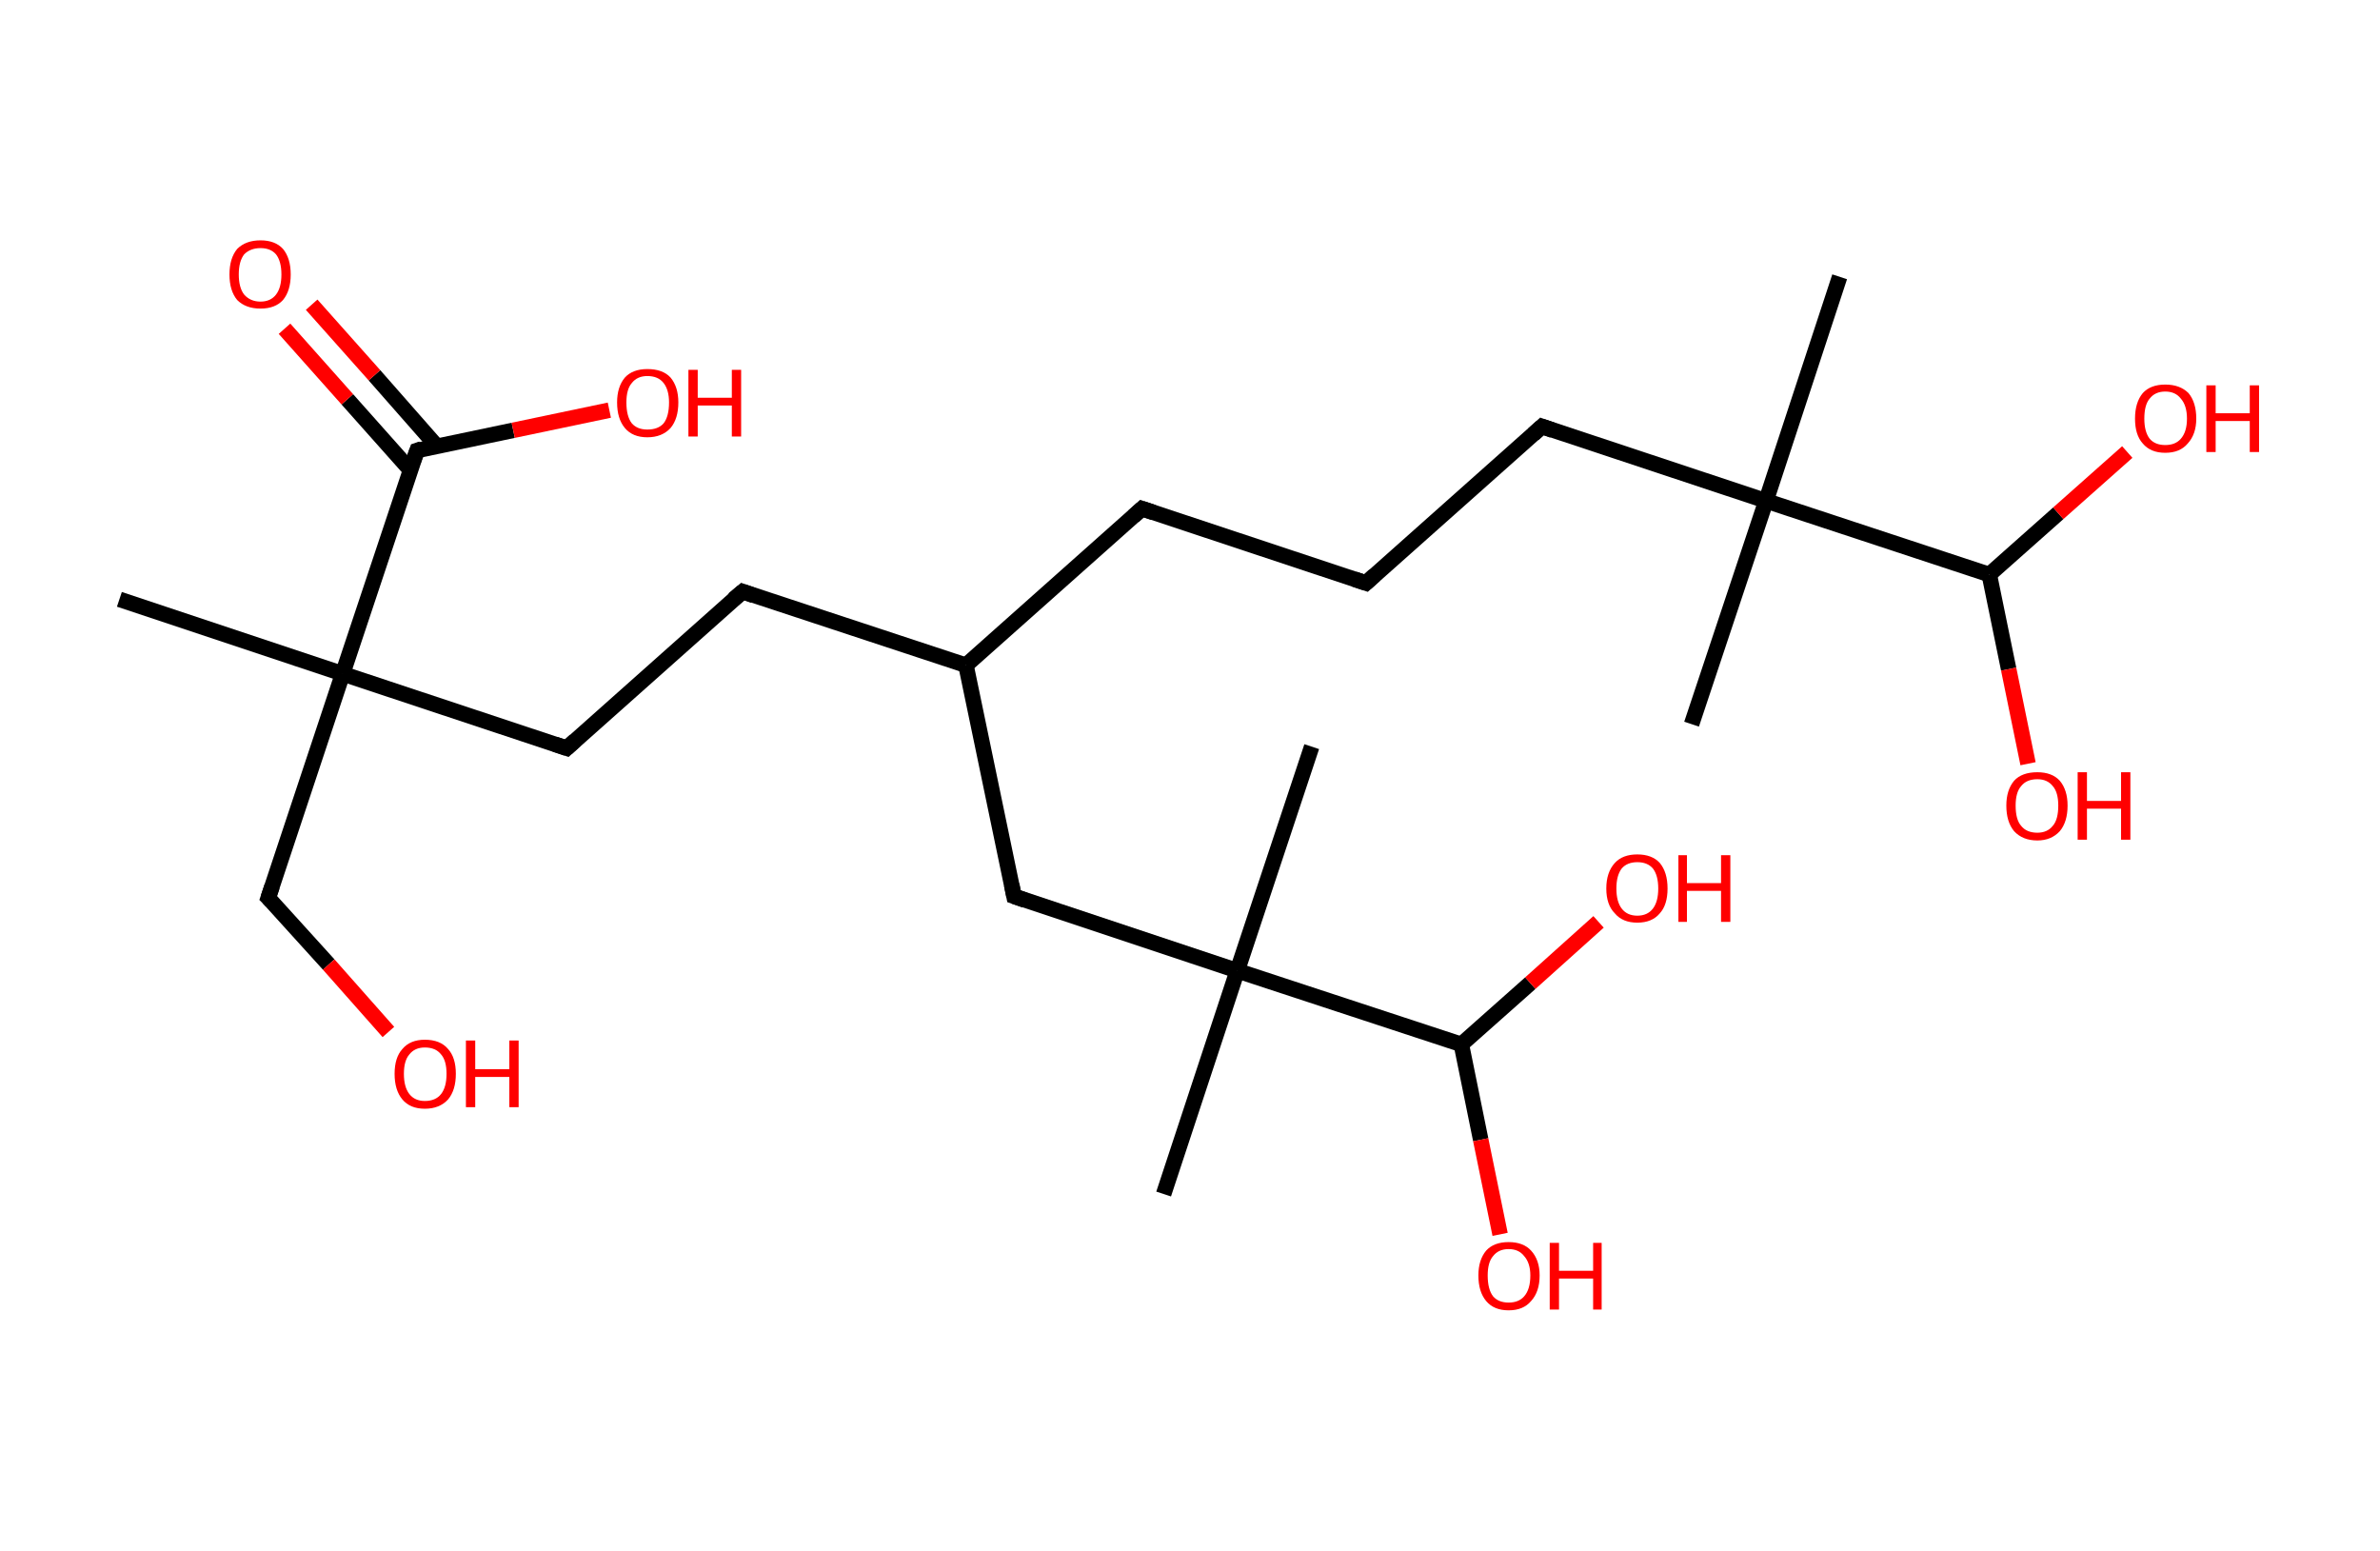 <?xml version='1.0' encoding='ASCII' standalone='yes'?>
<svg xmlns="http://www.w3.org/2000/svg" xmlns:rdkit="http://www.rdkit.org/xml" xmlns:xlink="http://www.w3.org/1999/xlink" version="1.1" baseProfile="full" xml:space="preserve" width="307px" height="200px" viewBox="0 0 307 200">
<!-- END OF HEADER -->
<rect style="opacity:1.0;fill:#FFFFFF;stroke:none" width="307.0" height="200.0" x="0.0" y="0.0"> </rect>
<path class="bond-0 atom-0 atom-1" d="M 15.4,77.3 L 44.2,86.9" style="fill:none;fill-rule:evenodd;stroke:#000000;stroke-width:2.0px;stroke-linecap:butt;stroke-linejoin:miter;stroke-opacity:1"/>
<path class="bond-1 atom-1 atom-2" d="M 44.2,86.9 L 34.6,115.8" style="fill:none;fill-rule:evenodd;stroke:#000000;stroke-width:2.0px;stroke-linecap:butt;stroke-linejoin:miter;stroke-opacity:1"/>
<path class="bond-2 atom-2 atom-3" d="M 34.6,115.8 L 42.4,124.4" style="fill:none;fill-rule:evenodd;stroke:#000000;stroke-width:2.0px;stroke-linecap:butt;stroke-linejoin:miter;stroke-opacity:1"/>
<path class="bond-2 atom-2 atom-3" d="M 42.4,124.4 L 50.1,133.1" style="fill:none;fill-rule:evenodd;stroke:#FF0000;stroke-width:2.0px;stroke-linecap:butt;stroke-linejoin:miter;stroke-opacity:1"/>
<path class="bond-3 atom-1 atom-4" d="M 44.2,86.9 L 73.1,96.5" style="fill:none;fill-rule:evenodd;stroke:#000000;stroke-width:2.0px;stroke-linecap:butt;stroke-linejoin:miter;stroke-opacity:1"/>
<path class="bond-4 atom-4 atom-5" d="M 73.1,96.5 L 95.8,76.3" style="fill:none;fill-rule:evenodd;stroke:#000000;stroke-width:2.0px;stroke-linecap:butt;stroke-linejoin:miter;stroke-opacity:1"/>
<path class="bond-5 atom-5 atom-6" d="M 95.8,76.3 L 124.6,85.8" style="fill:none;fill-rule:evenodd;stroke:#000000;stroke-width:2.0px;stroke-linecap:butt;stroke-linejoin:miter;stroke-opacity:1"/>
<path class="bond-6 atom-6 atom-7" d="M 124.6,85.8 L 147.3,65.6" style="fill:none;fill-rule:evenodd;stroke:#000000;stroke-width:2.0px;stroke-linecap:butt;stroke-linejoin:miter;stroke-opacity:1"/>
<path class="bond-7 atom-7 atom-8" d="M 147.3,65.6 L 176.2,75.2" style="fill:none;fill-rule:evenodd;stroke:#000000;stroke-width:2.0px;stroke-linecap:butt;stroke-linejoin:miter;stroke-opacity:1"/>
<path class="bond-8 atom-8 atom-9" d="M 176.2,75.2 L 198.9,55.0" style="fill:none;fill-rule:evenodd;stroke:#000000;stroke-width:2.0px;stroke-linecap:butt;stroke-linejoin:miter;stroke-opacity:1"/>
<path class="bond-9 atom-9 atom-10" d="M 198.9,55.0 L 227.8,64.6" style="fill:none;fill-rule:evenodd;stroke:#000000;stroke-width:2.0px;stroke-linecap:butt;stroke-linejoin:miter;stroke-opacity:1"/>
<path class="bond-10 atom-10 atom-11" d="M 227.8,64.6 L 218.2,93.4" style="fill:none;fill-rule:evenodd;stroke:#000000;stroke-width:2.0px;stroke-linecap:butt;stroke-linejoin:miter;stroke-opacity:1"/>
<path class="bond-11 atom-10 atom-12" d="M 227.8,64.6 L 237.3,35.7" style="fill:none;fill-rule:evenodd;stroke:#000000;stroke-width:2.0px;stroke-linecap:butt;stroke-linejoin:miter;stroke-opacity:1"/>
<path class="bond-12 atom-10 atom-13" d="M 227.8,64.6 L 256.6,74.1" style="fill:none;fill-rule:evenodd;stroke:#000000;stroke-width:2.0px;stroke-linecap:butt;stroke-linejoin:miter;stroke-opacity:1"/>
<path class="bond-13 atom-13 atom-14" d="M 256.6,74.1 L 259.1,86.3" style="fill:none;fill-rule:evenodd;stroke:#000000;stroke-width:2.0px;stroke-linecap:butt;stroke-linejoin:miter;stroke-opacity:1"/>
<path class="bond-13 atom-13 atom-14" d="M 259.1,86.3 L 261.6,98.5" style="fill:none;fill-rule:evenodd;stroke:#FF0000;stroke-width:2.0px;stroke-linecap:butt;stroke-linejoin:miter;stroke-opacity:1"/>
<path class="bond-14 atom-13 atom-15" d="M 256.6,74.1 L 265.5,66.2" style="fill:none;fill-rule:evenodd;stroke:#000000;stroke-width:2.0px;stroke-linecap:butt;stroke-linejoin:miter;stroke-opacity:1"/>
<path class="bond-14 atom-13 atom-15" d="M 265.5,66.2 L 274.4,58.3" style="fill:none;fill-rule:evenodd;stroke:#FF0000;stroke-width:2.0px;stroke-linecap:butt;stroke-linejoin:miter;stroke-opacity:1"/>
<path class="bond-15 atom-6 atom-16" d="M 124.6,85.8 L 130.8,115.6" style="fill:none;fill-rule:evenodd;stroke:#000000;stroke-width:2.0px;stroke-linecap:butt;stroke-linejoin:miter;stroke-opacity:1"/>
<path class="bond-16 atom-16 atom-17" d="M 130.8,115.6 L 159.6,125.2" style="fill:none;fill-rule:evenodd;stroke:#000000;stroke-width:2.0px;stroke-linecap:butt;stroke-linejoin:miter;stroke-opacity:1"/>
<path class="bond-17 atom-17 atom-18" d="M 159.6,125.2 L 169.2,96.3" style="fill:none;fill-rule:evenodd;stroke:#000000;stroke-width:2.0px;stroke-linecap:butt;stroke-linejoin:miter;stroke-opacity:1"/>
<path class="bond-18 atom-17 atom-19" d="M 159.6,125.2 L 150.1,154.0" style="fill:none;fill-rule:evenodd;stroke:#000000;stroke-width:2.0px;stroke-linecap:butt;stroke-linejoin:miter;stroke-opacity:1"/>
<path class="bond-19 atom-17 atom-20" d="M 159.6,125.2 L 188.5,134.7" style="fill:none;fill-rule:evenodd;stroke:#000000;stroke-width:2.0px;stroke-linecap:butt;stroke-linejoin:miter;stroke-opacity:1"/>
<path class="bond-20 atom-20 atom-21" d="M 188.5,134.7 L 191.0,147.0" style="fill:none;fill-rule:evenodd;stroke:#000000;stroke-width:2.0px;stroke-linecap:butt;stroke-linejoin:miter;stroke-opacity:1"/>
<path class="bond-20 atom-20 atom-21" d="M 191.0,147.0 L 193.5,159.2" style="fill:none;fill-rule:evenodd;stroke:#FF0000;stroke-width:2.0px;stroke-linecap:butt;stroke-linejoin:miter;stroke-opacity:1"/>
<path class="bond-21 atom-20 atom-22" d="M 188.5,134.7 L 197.4,126.8" style="fill:none;fill-rule:evenodd;stroke:#000000;stroke-width:2.0px;stroke-linecap:butt;stroke-linejoin:miter;stroke-opacity:1"/>
<path class="bond-21 atom-20 atom-22" d="M 197.4,126.8 L 206.2,118.9" style="fill:none;fill-rule:evenodd;stroke:#FF0000;stroke-width:2.0px;stroke-linecap:butt;stroke-linejoin:miter;stroke-opacity:1"/>
<path class="bond-22 atom-1 atom-23" d="M 44.2,86.9 L 53.8,58.1" style="fill:none;fill-rule:evenodd;stroke:#000000;stroke-width:2.0px;stroke-linecap:butt;stroke-linejoin:miter;stroke-opacity:1"/>
<path class="bond-23 atom-23 atom-24" d="M 56.3,57.5 L 48.3,48.4" style="fill:none;fill-rule:evenodd;stroke:#000000;stroke-width:2.0px;stroke-linecap:butt;stroke-linejoin:miter;stroke-opacity:1"/>
<path class="bond-23 atom-23 atom-24" d="M 48.3,48.4 L 40.2,39.3" style="fill:none;fill-rule:evenodd;stroke:#FF0000;stroke-width:2.0px;stroke-linecap:butt;stroke-linejoin:miter;stroke-opacity:1"/>
<path class="bond-23 atom-23 atom-24" d="M 52.9,60.6 L 44.8,51.5" style="fill:none;fill-rule:evenodd;stroke:#000000;stroke-width:2.0px;stroke-linecap:butt;stroke-linejoin:miter;stroke-opacity:1"/>
<path class="bond-23 atom-23 atom-24" d="M 44.8,51.5 L 36.7,42.4" style="fill:none;fill-rule:evenodd;stroke:#FF0000;stroke-width:2.0px;stroke-linecap:butt;stroke-linejoin:miter;stroke-opacity:1"/>
<path class="bond-24 atom-23 atom-25" d="M 53.8,58.1 L 66.2,55.5" style="fill:none;fill-rule:evenodd;stroke:#000000;stroke-width:2.0px;stroke-linecap:butt;stroke-linejoin:miter;stroke-opacity:1"/>
<path class="bond-24 atom-23 atom-25" d="M 66.2,55.5 L 78.6,52.9" style="fill:none;fill-rule:evenodd;stroke:#FF0000;stroke-width:2.0px;stroke-linecap:butt;stroke-linejoin:miter;stroke-opacity:1"/>
<path d="M 35.1,114.3 L 34.6,115.8 L 35.0,116.2" style="fill:none;stroke:#000000;stroke-width:2.0px;stroke-linecap:butt;stroke-linejoin:miter;stroke-opacity:1;"/>
<path d="M 71.6,96.0 L 73.1,96.5 L 74.2,95.5" style="fill:none;stroke:#000000;stroke-width:2.0px;stroke-linecap:butt;stroke-linejoin:miter;stroke-opacity:1;"/>
<path d="M 94.6,77.3 L 95.8,76.3 L 97.2,76.8" style="fill:none;stroke:#000000;stroke-width:2.0px;stroke-linecap:butt;stroke-linejoin:miter;stroke-opacity:1;"/>
<path d="M 146.2,66.6 L 147.3,65.6 L 148.8,66.1" style="fill:none;stroke:#000000;stroke-width:2.0px;stroke-linecap:butt;stroke-linejoin:miter;stroke-opacity:1;"/>
<path d="M 174.7,74.7 L 176.2,75.2 L 177.3,74.2" style="fill:none;stroke:#000000;stroke-width:2.0px;stroke-linecap:butt;stroke-linejoin:miter;stroke-opacity:1;"/>
<path d="M 197.8,56.0 L 198.9,55.0 L 200.3,55.5" style="fill:none;stroke:#000000;stroke-width:2.0px;stroke-linecap:butt;stroke-linejoin:miter;stroke-opacity:1;"/>
<path d="M 130.5,114.1 L 130.8,115.6 L 132.2,116.1" style="fill:none;stroke:#000000;stroke-width:2.0px;stroke-linecap:butt;stroke-linejoin:miter;stroke-opacity:1;"/>
<path d="M 53.3,59.5 L 53.8,58.1 L 54.4,57.9" style="fill:none;stroke:#000000;stroke-width:2.0px;stroke-linecap:butt;stroke-linejoin:miter;stroke-opacity:1;"/>
<path class="atom-3" d="M 50.9 138.5 Q 50.9 136.4, 51.9 135.3 Q 52.9 134.1, 54.8 134.1 Q 56.8 134.1, 57.8 135.3 Q 58.8 136.4, 58.8 138.5 Q 58.8 140.6, 57.8 141.8 Q 56.7 143.0, 54.8 143.0 Q 52.9 143.0, 51.9 141.8 Q 50.9 140.6, 50.9 138.5 M 54.8 142.0 Q 56.2 142.0, 56.9 141.1 Q 57.6 140.2, 57.6 138.5 Q 57.6 136.8, 56.9 136.0 Q 56.2 135.1, 54.8 135.1 Q 53.5 135.1, 52.8 136.0 Q 52.1 136.8, 52.1 138.5 Q 52.1 140.2, 52.8 141.1 Q 53.5 142.0, 54.8 142.0 " fill="#FF0000"/>
<path class="atom-3" d="M 60.1 134.2 L 61.3 134.2 L 61.3 137.9 L 65.7 137.9 L 65.7 134.2 L 66.9 134.2 L 66.9 142.8 L 65.7 142.8 L 65.7 138.9 L 61.3 138.9 L 61.3 142.8 L 60.1 142.8 L 60.1 134.2 " fill="#FF0000"/>
<path class="atom-14" d="M 258.8 103.9 Q 258.8 101.9, 259.8 100.7 Q 260.8 99.6, 262.8 99.6 Q 264.7 99.6, 265.7 100.7 Q 266.7 101.9, 266.7 103.9 Q 266.7 106.0, 265.7 107.2 Q 264.6 108.4, 262.8 108.4 Q 260.9 108.4, 259.8 107.2 Q 258.8 106.0, 258.8 103.9 M 262.8 107.4 Q 264.1 107.4, 264.8 106.5 Q 265.5 105.7, 265.5 103.9 Q 265.5 102.2, 264.8 101.4 Q 264.1 100.5, 262.8 100.5 Q 261.4 100.5, 260.7 101.4 Q 260.0 102.2, 260.0 103.9 Q 260.0 105.7, 260.7 106.5 Q 261.4 107.4, 262.8 107.4 " fill="#FF0000"/>
<path class="atom-14" d="M 268.0 99.6 L 269.2 99.6 L 269.2 103.3 L 273.6 103.3 L 273.6 99.6 L 274.8 99.6 L 274.8 108.3 L 273.6 108.3 L 273.6 104.3 L 269.2 104.3 L 269.2 108.3 L 268.0 108.3 L 268.0 99.6 " fill="#FF0000"/>
<path class="atom-15" d="M 275.4 54.0 Q 275.4 51.9, 276.4 50.7 Q 277.4 49.6, 279.3 49.6 Q 281.2 49.6, 282.3 50.7 Q 283.3 51.9, 283.3 54.0 Q 283.3 56.0, 282.2 57.2 Q 281.2 58.4, 279.3 58.4 Q 277.4 58.4, 276.4 57.2 Q 275.4 56.1, 275.4 54.0 M 279.3 57.4 Q 280.6 57.4, 281.3 56.6 Q 282.1 55.7, 282.1 54.0 Q 282.1 52.3, 281.3 51.4 Q 280.6 50.5, 279.3 50.5 Q 278.0 50.5, 277.3 51.4 Q 276.6 52.2, 276.6 54.0 Q 276.6 55.7, 277.3 56.6 Q 278.0 57.4, 279.3 57.4 " fill="#FF0000"/>
<path class="atom-15" d="M 284.6 49.7 L 285.8 49.7 L 285.8 53.3 L 290.2 53.3 L 290.2 49.7 L 291.4 49.7 L 291.4 58.3 L 290.2 58.3 L 290.2 54.3 L 285.8 54.3 L 285.8 58.3 L 284.6 58.3 L 284.6 49.7 " fill="#FF0000"/>
<path class="atom-21" d="M 190.7 164.5 Q 190.7 162.5, 191.7 161.3 Q 192.7 160.2, 194.6 160.2 Q 196.5 160.2, 197.5 161.3 Q 198.6 162.5, 198.6 164.5 Q 198.6 166.6, 197.5 167.8 Q 196.5 169.0, 194.6 169.0 Q 192.7 169.0, 191.7 167.8 Q 190.7 166.6, 190.7 164.5 M 194.6 168.0 Q 195.9 168.0, 196.6 167.2 Q 197.4 166.3, 197.4 164.5 Q 197.4 162.9, 196.6 162.0 Q 195.9 161.1, 194.6 161.1 Q 193.3 161.1, 192.6 162.0 Q 191.9 162.8, 191.9 164.5 Q 191.9 166.3, 192.6 167.2 Q 193.3 168.0, 194.6 168.0 " fill="#FF0000"/>
<path class="atom-21" d="M 199.9 160.3 L 201.1 160.3 L 201.1 163.9 L 205.5 163.9 L 205.5 160.3 L 206.6 160.3 L 206.6 168.9 L 205.5 168.9 L 205.5 164.9 L 201.1 164.9 L 201.1 168.9 L 199.9 168.9 L 199.9 160.3 " fill="#FF0000"/>
<path class="atom-22" d="M 207.2 114.6 Q 207.2 112.5, 208.3 111.3 Q 209.3 110.2, 211.2 110.2 Q 213.1 110.2, 214.1 111.3 Q 215.1 112.5, 215.1 114.6 Q 215.1 116.7, 214.1 117.8 Q 213.1 119.0, 211.2 119.0 Q 209.3 119.0, 208.3 117.8 Q 207.2 116.7, 207.2 114.6 M 211.2 118.1 Q 212.5 118.1, 213.2 117.2 Q 213.9 116.3, 213.9 114.6 Q 213.9 112.9, 213.2 112.0 Q 212.5 111.2, 211.2 111.2 Q 209.9 111.2, 209.2 112.0 Q 208.5 112.9, 208.5 114.6 Q 208.5 116.3, 209.2 117.2 Q 209.9 118.1, 211.2 118.1 " fill="#FF0000"/>
<path class="atom-22" d="M 216.5 110.3 L 217.6 110.3 L 217.6 113.9 L 222.0 113.9 L 222.0 110.3 L 223.2 110.3 L 223.2 118.9 L 222.0 118.9 L 222.0 114.9 L 217.6 114.9 L 217.6 118.9 L 216.5 118.9 L 216.5 110.3 " fill="#FF0000"/>
<path class="atom-24" d="M 29.6 35.4 Q 29.6 33.3, 30.6 32.1 Q 31.7 31.0, 33.6 31.0 Q 35.5 31.0, 36.5 32.1 Q 37.5 33.3, 37.5 35.4 Q 37.5 37.5, 36.5 38.7 Q 35.5 39.8, 33.6 39.8 Q 31.7 39.8, 30.6 38.7 Q 29.6 37.5, 29.6 35.4 M 33.6 38.9 Q 34.9 38.9, 35.6 38.0 Q 36.3 37.1, 36.3 35.4 Q 36.3 33.7, 35.6 32.8 Q 34.9 32.0, 33.6 32.0 Q 32.3 32.0, 31.5 32.8 Q 30.8 33.7, 30.8 35.4 Q 30.8 37.1, 31.5 38.0 Q 32.3 38.9, 33.6 38.9 " fill="#FF0000"/>
<path class="atom-25" d="M 79.6 51.9 Q 79.6 49.9, 80.6 48.7 Q 81.6 47.6, 83.5 47.6 Q 85.5 47.6, 86.5 48.7 Q 87.5 49.9, 87.5 51.9 Q 87.5 54.0, 86.5 55.2 Q 85.4 56.4, 83.5 56.4 Q 81.6 56.4, 80.6 55.2 Q 79.6 54.0, 79.6 51.9 M 83.5 55.4 Q 84.9 55.4, 85.6 54.6 Q 86.3 53.7, 86.3 51.9 Q 86.3 50.3, 85.6 49.4 Q 84.9 48.5, 83.5 48.5 Q 82.2 48.5, 81.5 49.4 Q 80.8 50.2, 80.8 51.9 Q 80.8 53.7, 81.5 54.6 Q 82.2 55.4, 83.5 55.4 " fill="#FF0000"/>
<path class="atom-25" d="M 88.8 47.7 L 90.0 47.7 L 90.0 51.3 L 94.4 51.3 L 94.4 47.7 L 95.6 47.7 L 95.6 56.3 L 94.4 56.3 L 94.4 52.3 L 90.0 52.3 L 90.0 56.3 L 88.8 56.3 L 88.8 47.7 " fill="#FF0000"/>
</svg>
